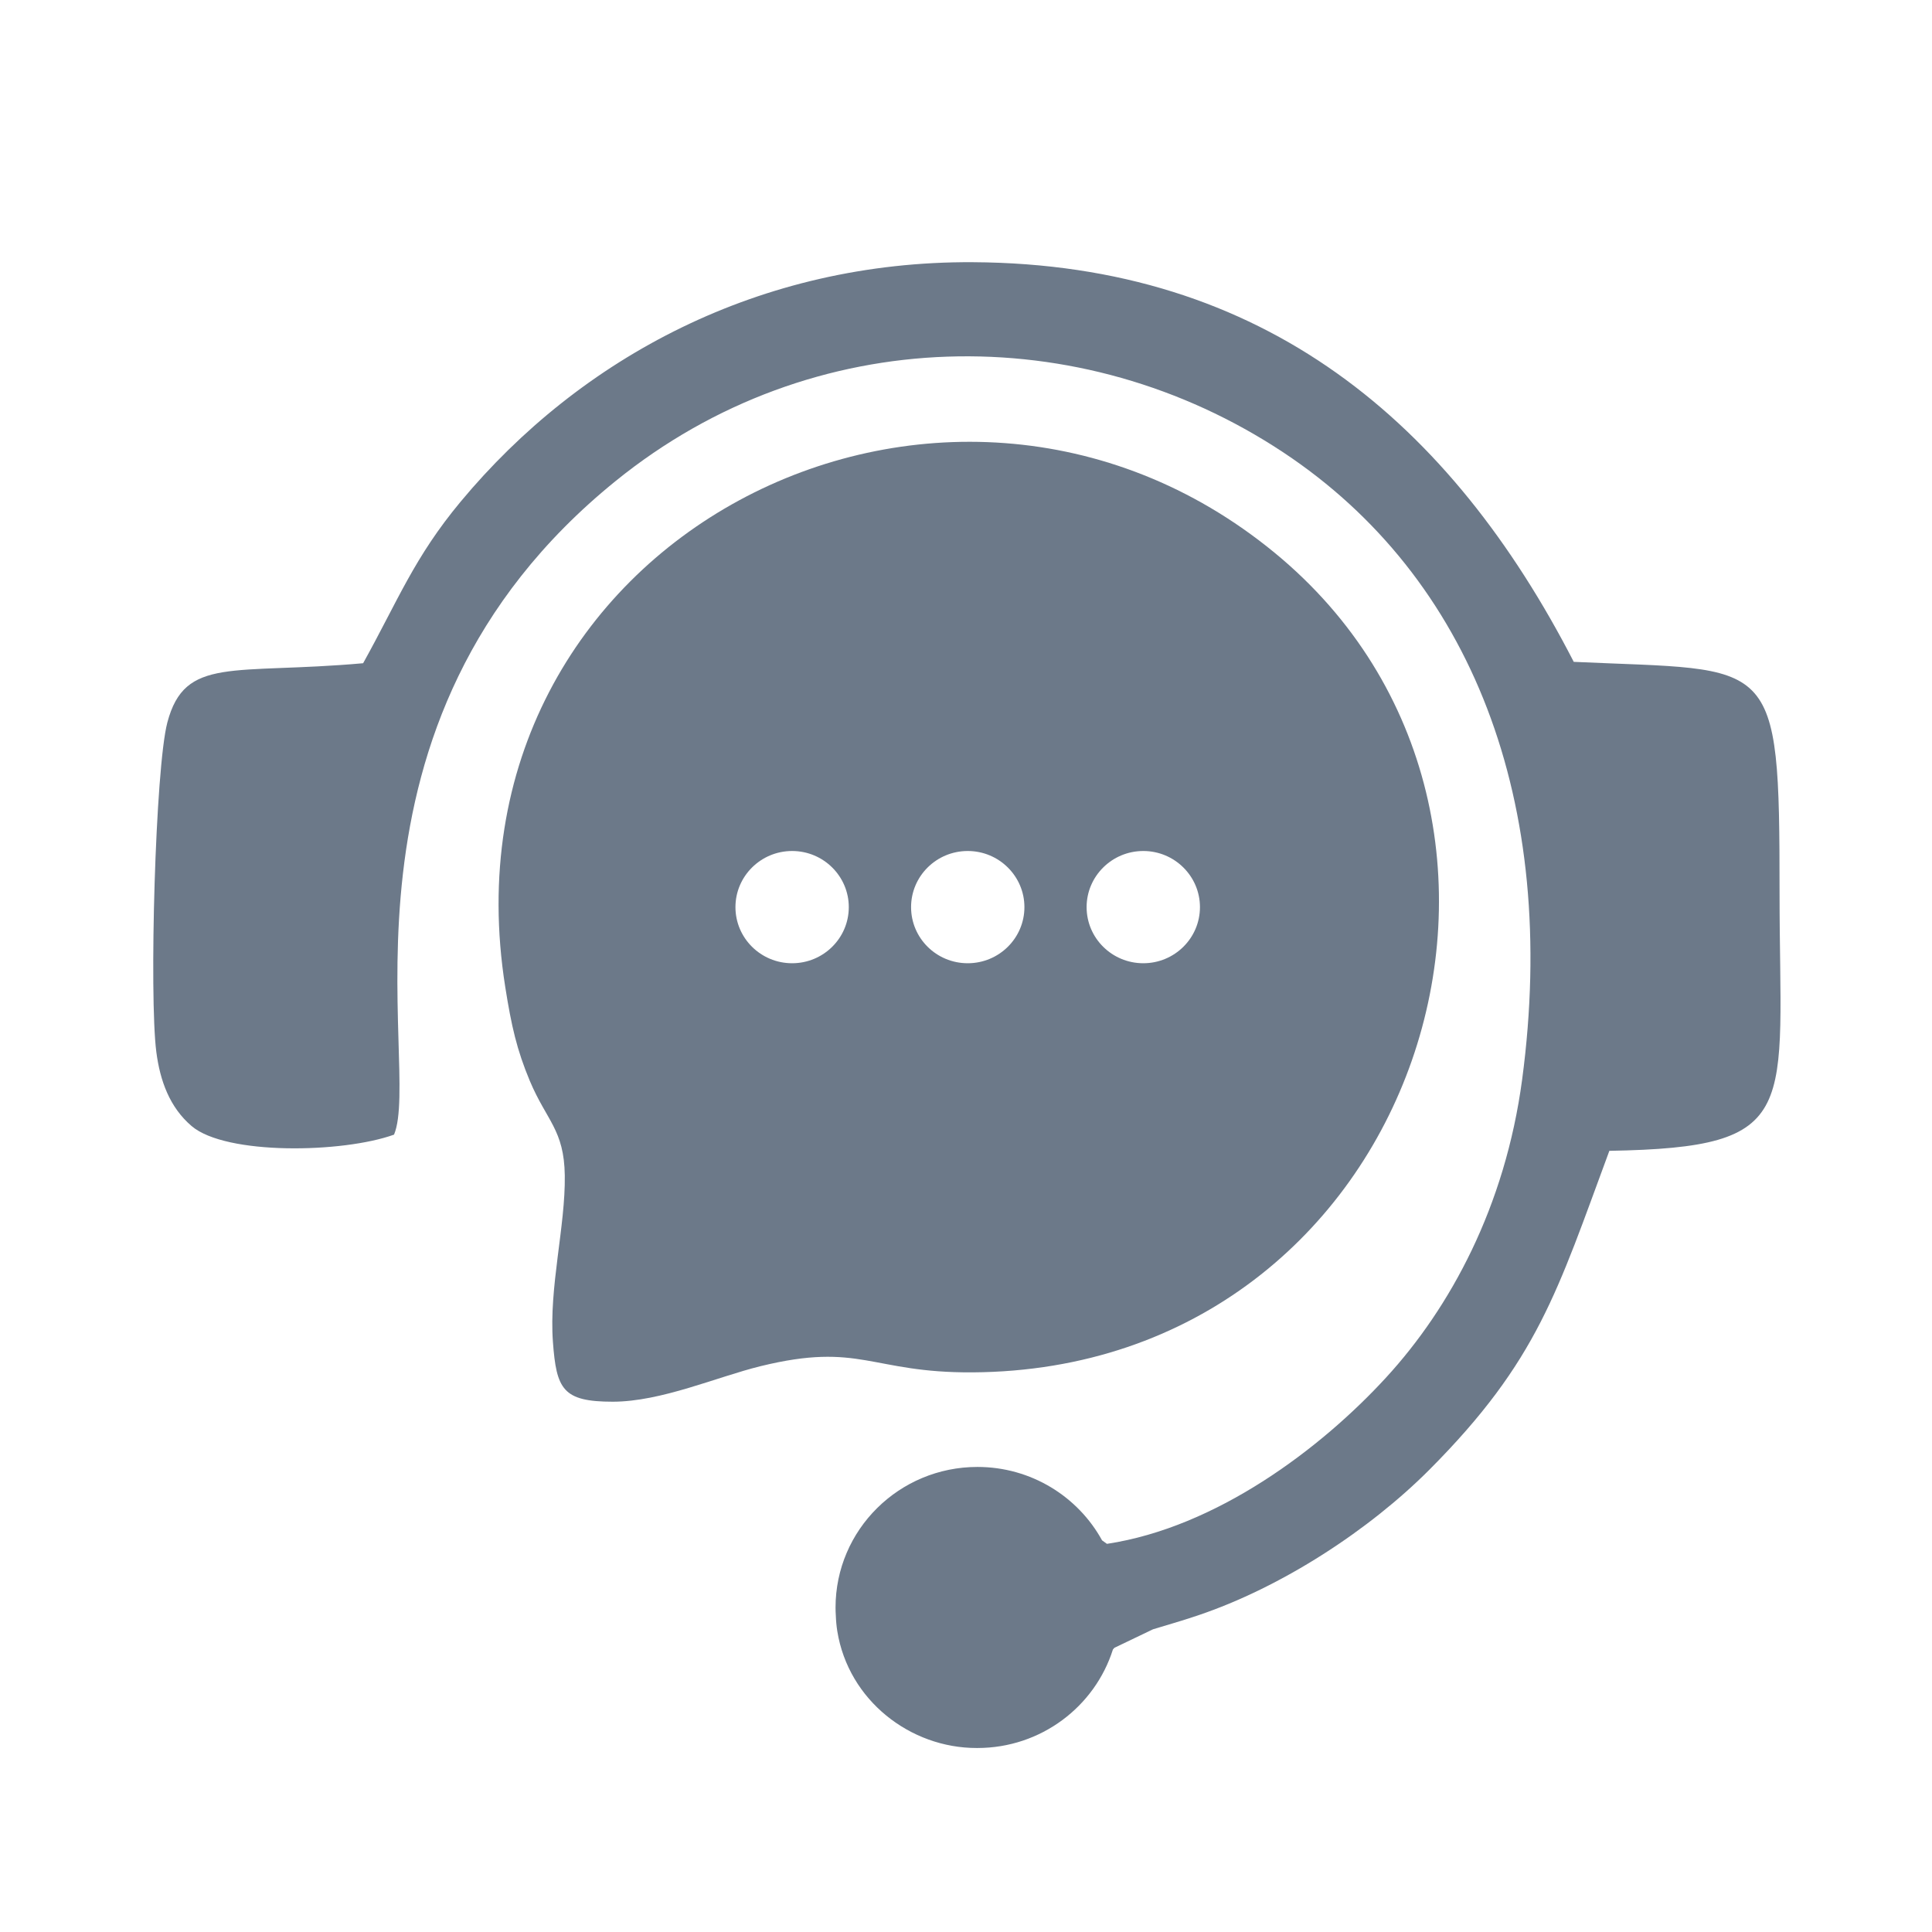 <svg width="21" height="21" viewBox="0 0 21 21" fill="none" xmlns="http://www.w3.org/2000/svg">
<path fill-rule="evenodd" clip-rule="evenodd" d="M6.661 15.236C7.19 15.235 7.79 14.967 8.266 14.85C9.353 14.583 9.464 14.924 10.572 14.917C15.43 14.886 17.352 8.878 13.852 6.006C10.261 3.059 4.72 5.863 5.492 10.729C5.559 11.153 5.618 11.412 5.759 11.749C5.942 12.184 6.132 12.28 6.139 12.777C6.147 13.329 5.966 13.996 6.01 14.586C6.048 15.1 6.116 15.236 6.661 15.236ZM12.427 9.25C12.767 9.25 13.043 9.524 13.043 9.86C13.043 10.197 12.767 10.47 12.427 10.47C12.087 10.47 11.811 10.197 11.811 9.86C11.811 9.524 12.087 9.25 12.427 9.25ZM8.61 9.25C8.95 9.25 9.226 9.524 9.226 9.86C9.226 10.197 8.95 10.47 8.61 10.47C8.27 10.47 7.994 10.197 7.994 9.86C7.994 9.524 8.27 9.25 8.61 9.25ZM10.519 9.25C10.859 9.25 11.135 9.524 11.135 9.86C11.135 10.197 10.859 10.47 10.519 10.47C10.178 10.47 9.903 10.197 9.903 9.86C9.903 9.524 10.178 9.25 10.519 9.25Z" fill="#6C7989"/>
<path fill-rule="evenodd" clip-rule="evenodd" d="M3.947 7.209C2.53 7.335 2.01 7.129 1.819 7.853C1.688 8.35 1.621 10.824 1.699 11.433C1.74 11.75 1.845 12.037 2.083 12.24C2.456 12.558 3.726 12.534 4.283 12.333C4.591 11.595 3.431 7.869 6.691 5.229C8.831 3.495 11.75 3.46 13.95 4.918C15.992 6.272 16.948 8.712 16.545 11.734C16.36 13.118 15.763 14.213 15.069 14.97C14.357 15.747 13.222 16.601 12.032 16.781C12.014 16.769 11.997 16.756 11.979 16.743C11.718 16.268 11.209 15.945 10.624 15.945C9.773 15.945 9.082 16.629 9.082 17.473C9.082 17.502 9.083 17.531 9.085 17.56C9.087 17.617 9.092 17.674 9.101 17.73C9.223 18.484 9.896 19.001 10.616 19H10.624C11.316 19 11.901 18.549 12.097 17.929C12.102 17.923 12.107 17.917 12.113 17.911L12.532 17.71C12.703 17.657 12.821 17.626 13.017 17.56C13.937 17.251 14.886 16.628 15.537 15.975C16.718 14.789 16.928 14.034 17.493 12.509C19.606 12.472 19.343 12.081 19.343 9.705C19.343 7.089 19.292 7.295 17.106 7.194C15.772 4.602 13.75 2.867 10.574 2.85C8.263 2.837 6.312 3.883 5.006 5.454C4.502 6.06 4.329 6.521 3.947 7.209Z" fill="#6C7989"/>
</svg>
